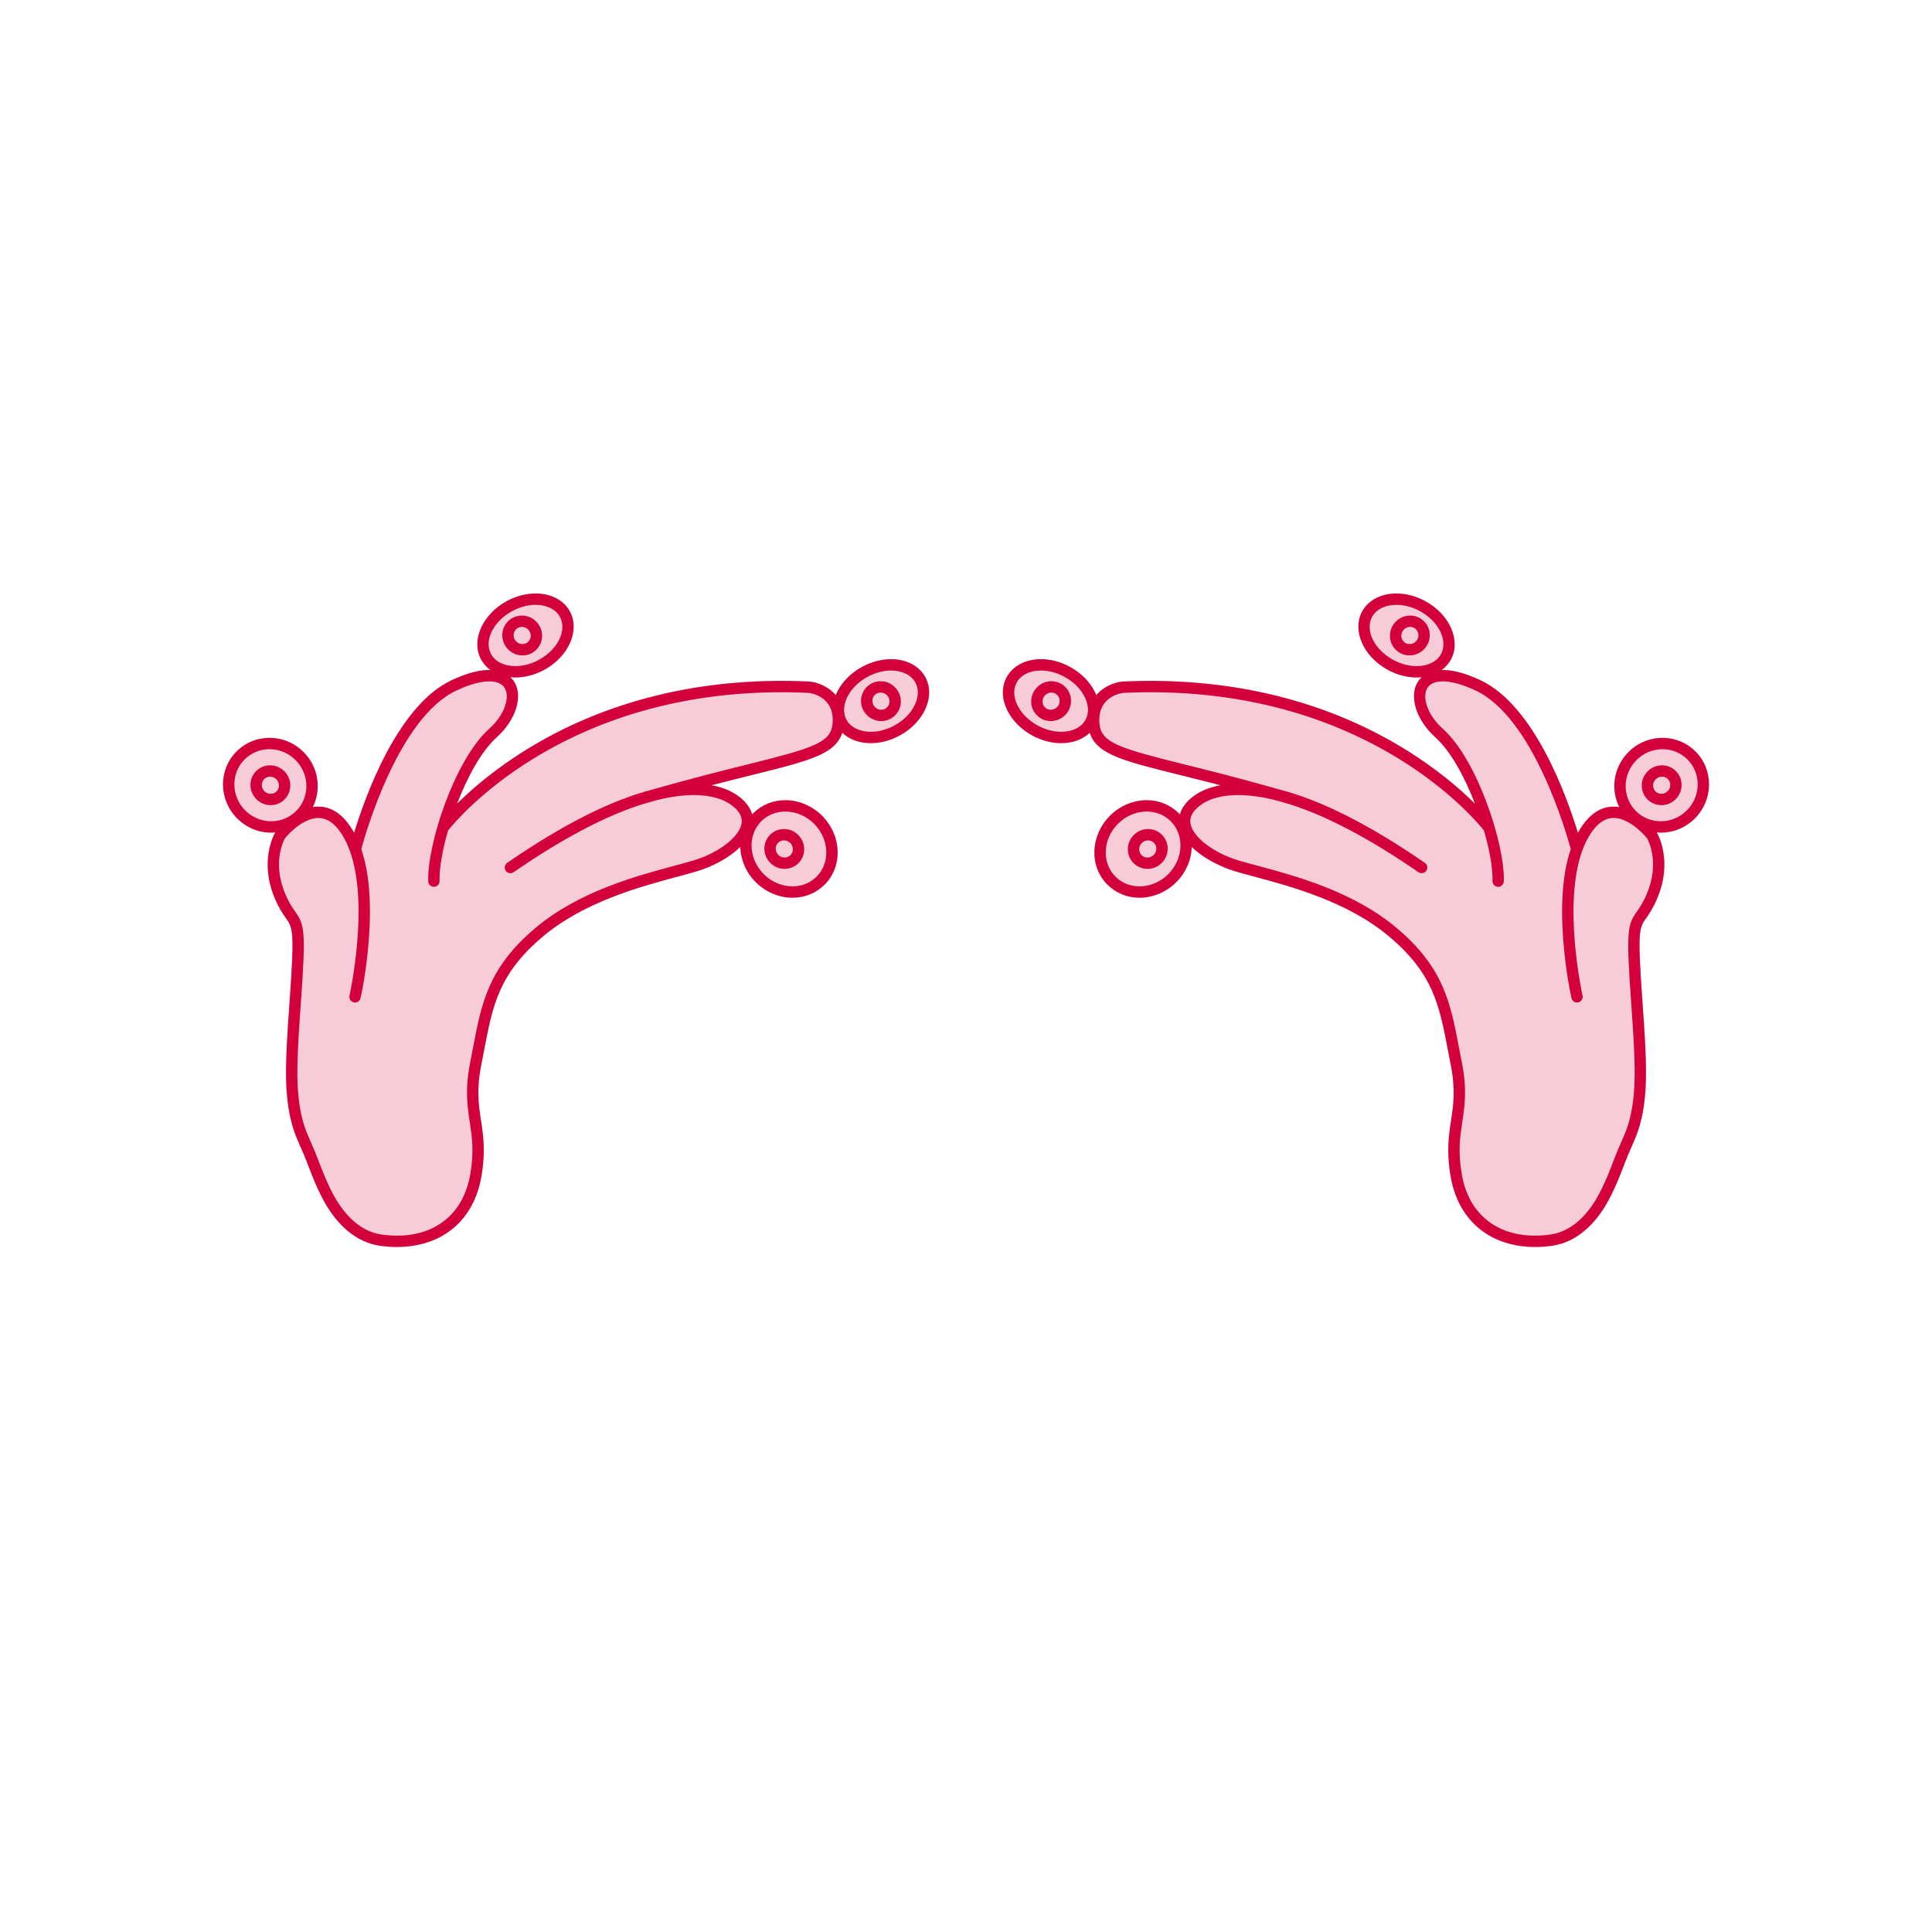 <?xml version="1.0" encoding="utf-8"?>
<!-- Generator: Adobe Illustrator 17.1.0, SVG Export Plug-In . SVG Version: 6.00 Build 0)  -->
<!DOCTYPE svg PUBLIC "-//W3C//DTD SVG 1.1//EN" "http://www.w3.org/Graphics/SVG/1.1/DTD/svg11.dtd">
<svg version="1.1" id="Layer_1" xmlns="http://www.w3.org/2000/svg" xmlns:xlink="http://www.w3.org/1999/xlink" x="0px" y="0px"
	 viewBox="0 0 1000 1000" enable-background="new 0 0 1000 1000" xml:space="preserve">
<g id="Layer_1_1_">
</g>
<path fill="#F6CCD8" d="M478.978,350.542c-3.152-5.856-9.784-9.353-17.741-9.353c-4.982,0-10.121,1.348-14.861,3.899
	c-6.008,3.233-10.733,8.058-13.305,13.583c-0.176,0.378-0.34,0.757-0.493,1.136c-3.883-4.62-9.551-6.618-13.407-7.024
	c-0.056-0.006-0.112-0.01-0.169-0.013c-30.033-1.419-58.803,1.564-85.511,8.869c-21.394,5.852-41.517,14.473-59.81,25.624
	c-17.24,10.509-29.491,21.176-37.12,28.768c5.332-13.896,12.571-27.246,20.489-34.373c10.072-9.064,13.91-21.539,8.929-29.018
	c-0.42-0.631-1.015-1.373-1.819-2.113c0.842,0.083,1.699,0.133,2.576,0.133c4.982,0,10.121-1.348,14.861-3.899
	c12.683-6.827,18.697-20.382,13.404-30.215c-3.152-5.856-9.784-9.352-17.741-9.352c-4.982,0-10.121,1.348-14.861,3.9
	c-12.684,6.827-18.697,20.381-13.405,30.215c1.17,2.174,2.822,4.021,4.841,5.486c-4.86-0.137-11.428,1.193-20.258,5.376
	c-27.808,13.172-44.544,60.059-50.279,78.895c-4.641-8.382-10.39-12.932-17.106-13.506c-1.466-0.125-2.903-0.045-4.303,0.185
	c4.554-9.103,3.005-20.594-4.649-28.36c-4.747-4.816-11.052-7.469-17.753-7.469c-6.394,0-12.401,2.451-16.915,6.9
	c-9.539,9.402-9.51,24.956,0.067,34.673c4.747,4.816,11.052,7.469,17.752,7.469c0.696,0,1.386-0.034,2.072-0.092
	c-0.673,1.153-8.377,15.083-0.142,34.299c2.252,5.254,4.237,8.052,5.686,10.095c3.464,4.883,4.51,6.357,2.009,41.371l-0.069,0.957
	c-0.624,8.733-1.27,17.764-1.639,26.682c-0.494,11.921-0.693,25.749,3.216,38.995c1.129,3.824,2.702,7.383,4.223,10.825
	c0.895,2.024,1.82,4.118,2.623,6.202l0.498,1.295c3.225,8.392,6.881,17.903,12.159,25.564c4.875,7.074,13.26,15.875,25.526,17.629
	c3.071,0.439,6.069,0.656,8.983,0.656c9.555-0.001,18.173-2.345,25.274-6.93c9.76-6.3,16.109-16.534,18.361-29.594
	c2.218-12.866,0.981-21.052-0.215-28.968c-1.242-8.22-2.416-15.985,0.201-29.07c0.513-2.565,0.989-5.065,1.454-7.507
	c4.357-22.88,7.505-39.411,30.361-58.622c21.463-18.04,50.515-25.839,69.738-31c3.818-1.025,7.116-1.91,9.999-2.776
	c7.908-2.372,16.636-6.87,22.449-12.604c0.198,6.442,2.841,12.988,7.885,18.106c5.129,5.203,12.104,8.188,19.136,8.188
	c6.301,0,12.162-2.356,16.502-6.635c4.654-4.587,7.09-10.847,6.861-17.627c-0.227-6.689-3.032-13.092-7.898-18.03
	c-5.129-5.203-12.104-8.188-19.136-8.188c-6.301,0-12.161,2.356-16.502,6.634c-0.239,0.236-0.467,0.478-0.693,0.722
	c-0.716-2.582-2.334-5.395-5.501-8.166c-3.992-3.493-9.272-5.809-15.572-6.92c7.437-1.925,14.155-3.599,20.242-5.115
	c16.812-4.187,27.918-6.953,35.412-10.363c6.69-3.044,10.482-6.672,12.076-11.72c3.567,3.443,8.781,5.403,14.739,5.403
	c4.982,0,10.121-1.348,14.861-3.9c6.007-3.234,10.732-8.058,13.304-13.583C481.585,361.357,481.621,355.45,478.978,350.542z"/>
<path fill="#D4003B" d="M478.978,350.542c-3.152-5.856-9.784-9.353-17.741-9.353c-4.982,0-10.121,1.348-14.861,3.899
	c-6.008,3.233-10.733,8.058-13.305,13.583c-0.176,0.378-0.34,0.757-0.493,1.136c-3.883-4.62-9.551-6.618-13.407-7.024
	c-0.056-0.006-0.112-0.01-0.169-0.013c-30.033-1.419-58.803,1.564-85.511,8.869c-21.394,5.852-41.517,14.473-59.81,25.624
	c-17.24,10.509-29.491,21.176-37.12,28.768c5.332-13.896,12.571-27.246,20.489-34.373c10.072-9.064,13.91-21.539,8.929-29.018
	c-0.42-0.631-1.015-1.373-1.819-2.113c0.842,0.083,1.699,0.133,2.576,0.133c4.982,0,10.121-1.348,14.861-3.899
	c12.683-6.827,18.697-20.382,13.404-30.215c-3.152-5.856-9.784-9.352-17.741-9.352c-4.982,0-10.121,1.348-14.861,3.9
	c-12.684,6.827-18.697,20.381-13.405,30.215c1.17,2.174,2.822,4.021,4.841,5.486c-4.86-0.137-11.428,1.193-20.258,5.376
	c-27.808,13.172-44.544,60.059-50.279,78.895c-4.641-8.382-10.39-12.932-17.106-13.506c-1.466-0.125-2.903-0.045-4.303,0.185
	c4.554-9.103,3.005-20.594-4.649-28.36c-4.747-4.816-11.052-7.469-17.753-7.469c-6.394,0-12.401,2.451-16.915,6.9
	c-9.539,9.402-9.51,24.956,0.067,34.673c4.747,4.816,11.052,7.469,17.752,7.469c0.696,0,1.386-0.034,2.072-0.092
	c-0.673,1.153-8.377,15.083-0.142,34.299c2.252,5.254,4.237,8.052,5.686,10.095c3.464,4.883,4.51,6.357,2.009,41.371l-0.069,0.957
	c-0.624,8.733-1.27,17.764-1.639,26.682c-0.494,11.921-0.693,25.749,3.216,38.995c1.129,3.824,2.702,7.383,4.223,10.825
	c0.895,2.024,1.82,4.118,2.623,6.202l0.498,1.295c3.225,8.392,6.881,17.903,12.159,25.564c4.875,7.074,13.26,15.875,25.526,17.629
	c3.071,0.439,6.069,0.656,8.983,0.656c9.555-0.001,18.173-2.345,25.274-6.93c9.76-6.3,16.109-16.534,18.361-29.594
	c2.218-12.866,0.981-21.052-0.215-28.968c-1.242-8.22-2.416-15.985,0.201-29.07c0.513-2.565,0.989-5.065,1.454-7.507
	c4.357-22.88,7.505-39.411,30.361-58.622c21.463-18.04,50.515-25.839,69.738-31c3.818-1.025,7.116-1.91,9.999-2.776
	c7.908-2.372,16.636-6.87,22.449-12.604c0.198,6.442,2.841,12.988,7.885,18.106c5.129,5.203,12.104,8.188,19.136,8.188
	c6.301,0,12.162-2.356,16.502-6.635c4.654-4.587,7.09-10.847,6.861-17.627c-0.227-6.689-3.032-13.092-7.898-18.03
	c-5.129-5.203-12.104-8.188-19.136-8.188c-6.301,0-12.161,2.356-16.502,6.634c-0.239,0.236-0.467,0.478-0.693,0.722
	c-0.716-2.582-2.334-5.395-5.501-8.166c-3.992-3.493-9.272-5.809-15.572-6.92c7.437-1.925,14.155-3.599,20.242-5.115
	c16.812-4.187,27.918-6.953,35.412-10.363c6.69-3.044,10.482-6.672,12.076-11.72c3.567,3.443,8.781,5.403,14.739,5.403
	c4.982,0,10.121-1.348,14.861-3.9c6.007-3.234,10.732-8.058,13.304-13.583C481.585,361.357,481.621,355.45,478.978,350.542z
	 M265.182,316.262c3.888-2.092,8.064-3.198,12.079-3.198c5.761,0,10.461,2.342,12.572,6.264c3.758,6.983-1.184,16.971-11.018,22.264
	c-3.887,2.092-8.064,3.198-12.079,3.198c-5.761,0-10.461-2.342-12.572-6.264C250.406,331.542,255.348,321.555,265.182,316.262z
	 M126.822,419.367c-7.304-7.411-7.361-19.241-0.127-26.371c3.409-3.36,7.953-5.211,12.795-5.211c5.117,0,9.936,2.031,13.572,5.719
	c7.304,7.411,7.361,19.241,0.127,26.371c-3.409,3.36-7.953,5.21-12.795,5.21C135.277,425.087,130.457,423.055,126.822,419.367z
	 M394.13,424.995c3.236-3.189,7.632-4.945,12.381-4.945c5.471,0,10.922,2.347,14.955,6.438c3.829,3.885,6.036,8.895,6.212,14.108
	c0.173,5.121-1.643,9.826-5.115,13.247c-3.235,3.189-7.632,4.945-12.381,4.945c-5.471,0-10.922-2.347-14.955-6.438
	C387.388,444.397,386.897,432.125,394.13,424.995z M430.912,374.783c-0.975,9.756-10.603,12.577-43.846,20.856
	c-13.156,3.277-29.213,7.278-49.261,12.999c-21.374,5.469-46.675,18.231-75.292,37.985c-1.334,0.921-1.669,2.749-0.748,4.083
	c0.921,1.334,2.749,1.669,4.083,0.748c25.007-17.263,47.324-29.046,66.529-35.149c0.024-0.007,0.049-0.007,0.073-0.014
	c2.343-0.684,4.622-1.34,6.863-1.98c1.325-0.338,2.635-0.648,3.927-0.927c16.384-3.537,29.422-1.974,36.708,4.403
	c3.241,2.835,4.482,5.754,3.794,8.923c-1.485,6.842-12.111,14.854-24.717,18.636c-2.802,0.841-6.061,1.716-9.835,2.729
	c-19.724,5.295-49.533,13.298-71.993,32.176c-24.455,20.555-27.94,38.852-32.351,62.018c-0.462,2.425-0.934,4.906-1.444,7.454
	c-2.819,14.095-1.513,22.739-0.249,31.098c1.179,7.798,2.292,15.162,0.235,27.093c-3.905,22.65-21.535,34.546-46.002,31.053
	c-10.163-1.453-17.314-9.039-21.523-15.148c-4.883-7.087-8.406-16.253-11.514-24.339l-0.5-1.299
	c-0.854-2.217-1.808-4.377-2.731-6.466c-1.512-3.421-2.941-6.654-3.962-10.113c-3.656-12.386-3.456-25.64-2.981-37.091
	c0.366-8.83,1.008-17.817,1.629-26.507l0.069-0.957c2.554-35.752,1.557-38.655-3.077-45.186c-1.369-1.93-3.072-4.331-5.078-9.011
	c-6.866-16.021-1.038-27.487-0.256-28.9c2.612-3.3,10.598-11.2,18.23-10.543c4.802,0.41,9.121,4.164,12.836,11.158
	c1,1.883,1.868,3.899,2.626,6.014c0.006,0.016,0.011,0.032,0.017,0.048c10.028,28.087-0.16,74.186-0.272,74.684
	c-0.357,1.581,0.636,3.152,2.217,3.509c1.583,0.36,3.152-0.635,3.509-2.216c0.128-0.566,3.145-14.064,4.357-31.258
	c1.33-18.858-0.013-34.234-3.988-45.869c2.131-7.886,19.212-67.848,49.095-82.003c12.216-5.786,21.796-6.393,25.002-1.58
	c2.912,4.372,0.728,13.573-7.97,21.4c-17.927,16.134-32.083,59.927-31.474,78.882c0.051,1.588,1.354,2.841,2.932,2.841
	c0.032,0,0.064-0.001,0.096-0.001c1.62-0.052,2.891-1.408,2.839-3.028c-0.203-6.321,1.442-15.844,4.405-26.129
	c2.134-2.699,16.787-20.498,44.815-37.584c17.824-10.865,37.44-19.267,58.303-24.974c26.084-7.135,54.209-10.052,83.59-8.672
	C419.827,358.776,432.327,360.638,430.912,374.783z M473.556,364.696c-2.041,4.386-5.864,8.254-10.764,10.891
	c-3.887,2.092-8.064,3.198-12.079,3.198c-5.761,0-10.461-2.342-12.572-6.264c-1.742-3.238-1.652-7.276,0.253-11.372
	c2.041-4.386,5.864-8.254,10.765-10.891c3.887-2.092,8.064-3.198,12.079-3.198c5.761,0,10.461,2.342,12.572,6.264
	C475.552,356.561,475.462,360.6,473.556,364.696z"/>
<path fill="#D4003B" d="M139.787,396.124c-2.696,0-5.231,1.035-7.137,2.914c-4.019,3.961-4.018,10.503,0.003,14.582
	c1.988,2.017,4.632,3.128,7.443,3.128c2.696,0,5.231-1.035,7.137-2.914c1.955-1.927,3.027-4.511,3.018-7.277
	c-0.009-2.743-1.082-5.337-3.021-7.305C145.242,397.235,142.599,396.124,139.787,396.124z M143.112,409.653
	c-0.801,0.79-1.872,1.225-3.016,1.225c-1.227,0-2.386-0.49-3.262-1.379c-1.748-1.774-1.777-4.591-0.063-6.28
	c0.801-0.79,1.873-1.225,3.016-1.225c1.227,0,2.386,0.49,3.262,1.379c0.855,0.868,1.328,2.005,1.332,3.203
	C144.385,407.75,143.934,408.843,143.112,409.653z"/>
<path fill="#D4003B" d="M270.437,339.239c2.696,0,5.231-1.035,7.137-2.914c4.019-3.961,4.018-10.503-0.003-14.582
	c-1.988-2.017-4.632-3.128-7.443-3.128c-2.696,0-5.23,1.035-7.137,2.914c-1.955,1.927-3.027,4.511-3.018,7.277
	c0.009,2.743,1.082,5.337,3.021,7.305C264.983,338.128,267.626,339.239,270.437,339.239z M267.112,325.71
	c0.801-0.79,1.873-1.225,3.016-1.225c1.227,0,2.386,0.49,3.263,1.379c1.748,1.774,1.777,4.591,0.063,6.28
	c-0.801,0.79-1.873,1.225-3.017,1.225c-1.227,0-2.386-0.49-3.262-1.379c-0.855-0.868-1.328-2.005-1.332-3.203
	C265.84,327.613,266.29,326.52,267.112,325.71z"/>
<path fill="#D4003B" d="M455.82,352.61c-2.696,0-5.231,1.035-7.137,2.914c-1.955,1.927-3.027,4.511-3.018,7.277
	c0.009,2.743,1.082,5.337,3.021,7.304c1.988,2.018,4.632,3.129,7.443,3.129c2.696,0,5.231-1.035,7.137-2.914
	c4.019-3.961,4.018-10.503-0.003-14.582C461.275,353.721,458.632,352.61,455.82,352.61z M459.146,366.139
	c-0.801,0.79-1.872,1.225-3.017,1.225c-1.227,0-2.385-0.49-3.262-1.379c-0.855-0.867-1.328-2.005-1.332-3.202
	c-0.004-1.174,0.447-2.267,1.269-3.078c0.801-0.79,1.872-1.225,3.016-1.225c1.227,0,2.386,0.49,3.262,1.379
	C460.831,361.633,460.86,364.451,459.146,366.139z"/>
<path fill="#D4003B" d="M406.095,449.732c2.696,0,5.231-1.035,7.137-2.914c1.955-1.927,3.027-4.511,3.018-7.277
	c-0.009-2.743-1.082-5.337-3.021-7.305c-1.989-2.017-4.632-3.128-7.444-3.128c-2.696,0-5.231,1.035-7.137,2.914
	c-4.019,3.961-4.018,10.502,0.003,14.582C400.64,448.621,403.283,449.732,406.095,449.732z M402.77,436.202
	c0.801-0.79,1.872-1.225,3.016-1.225c1.227,0,2.386,0.49,3.263,1.379c0.855,0.867,1.328,2.005,1.332,3.202
	c0.004,1.174-0.447,2.267-1.269,3.077c-0.801,0.79-1.873,1.225-3.017,1.225c-1.227,0-2.386-0.49-3.262-1.378
	C401.084,440.709,401.056,437.891,402.77,436.202z"/>
<path fill="#F6CCD8" d="M521.146,367.173c2.572,5.526,7.296,10.35,13.304,13.583c4.74,2.551,9.879,3.9,14.861,3.9
	c5.957,0,11.171-1.96,14.739-5.403c1.594,5.049,5.386,8.676,12.076,11.72c7.494,3.41,18.601,6.176,35.412,10.363
	c6.087,1.516,12.805,3.19,20.242,5.115c-6.299,1.111-11.58,3.427-15.572,6.92c-3.167,2.771-4.785,5.584-5.501,8.166
	c-0.226-0.244-0.454-0.486-0.693-0.722c-4.341-4.278-10.201-6.634-16.502-6.634c-7.033,0-14.008,2.985-19.136,8.188
	c-4.867,4.937-7.671,11.34-7.898,18.03c-0.229,6.78,2.207,13.041,6.861,17.627c4.34,4.278,10.201,6.635,16.502,6.635
	c7.032,0,14.008-2.985,19.136-8.188c5.044-5.118,7.687-11.663,7.885-18.106c5.813,5.734,14.541,10.232,22.449,12.604
	c2.884,0.865,6.181,1.751,9.999,2.776c19.223,5.161,48.275,12.96,69.738,31c22.856,19.211,26.004,35.742,30.361,58.622
	c0.465,2.442,0.941,4.941,1.454,7.507c2.617,13.085,1.443,20.85,0.201,29.07c-1.196,7.916-2.434,16.101-0.215,28.968
	c2.252,13.059,8.601,23.293,18.361,29.594c7.101,4.585,15.72,6.929,25.274,6.93c2.913,0,5.911-0.218,8.983-0.656
	c12.266-1.753,20.652-10.554,25.526-17.629c5.279-7.661,8.934-17.172,12.159-25.564l0.498-1.295
	c0.803-2.084,1.728-4.178,2.623-6.202c1.521-3.442,3.094-7.001,4.223-10.825c3.91-13.246,3.71-27.074,3.216-38.995
	c-0.369-8.918-1.015-17.949-1.639-26.682l-0.068-0.957c-2.501-35.014-1.456-36.488,2.009-41.371
	c1.449-2.043,3.434-4.841,5.686-10.095c8.235-19.216,0.531-33.146-0.142-34.299c0.686,0.057,1.376,0.092,2.072,0.092
	c6.701,0,13.005-2.652,17.752-7.469c9.576-9.716,9.606-25.27,0.067-34.673c-4.514-4.45-10.522-6.9-16.915-6.9
	c-6.701,0-13.006,2.653-17.753,7.469c-7.654,7.765-9.203,19.257-4.649,28.36c-1.399-0.23-2.837-0.311-4.303-0.185
	c-6.716,0.574-12.465,5.124-17.106,13.506c-5.734-18.836-22.47-65.723-50.279-78.895c-8.83-4.183-15.398-5.512-20.258-5.376
	c2.019-1.465,3.671-3.312,4.841-5.486c5.293-9.834-0.721-23.388-13.405-30.215c-4.74-2.551-9.879-3.9-14.861-3.9
	c-7.957,0-14.589,3.496-17.741,9.352c-5.293,9.834,0.721,23.388,13.404,30.215c4.74,2.551,9.879,3.899,14.861,3.899
	c0.877,0,1.734-0.05,2.576-0.133c-0.804,0.74-1.399,1.483-1.819,2.113c-4.982,7.479-1.143,19.954,8.929,29.018
	c7.918,7.127,15.157,20.477,20.489,34.373c-7.629-7.592-19.88-18.259-37.12-28.768c-18.294-11.151-38.417-19.772-59.81-25.624
	c-26.708-7.305-55.478-10.287-85.511-8.869c-0.056,0.003-0.112,0.007-0.169,0.013c-3.856,0.406-9.524,2.404-13.407,7.024
	c-0.154-0.379-0.317-0.758-0.493-1.136c-2.572-5.526-7.297-10.35-13.305-13.583c-4.739-2.551-9.878-3.899-14.861-3.899
	c-7.957,0-14.589,3.496-17.741,9.353C518.403,355.45,518.438,361.357,521.146,367.173z"/>
<path fill="#D4003B" d="M521.146,367.173c2.572,5.526,7.296,10.35,13.304,13.583c4.74,2.551,9.879,3.9,14.861,3.9
	c5.957,0,11.171-1.96,14.739-5.403c1.594,5.049,5.386,8.676,12.076,11.72c7.494,3.41,18.601,6.176,35.412,10.363
	c6.087,1.516,12.805,3.19,20.242,5.115c-6.299,1.111-11.58,3.427-15.572,6.92c-3.167,2.771-4.785,5.584-5.501,8.166
	c-0.226-0.244-0.454-0.486-0.693-0.722c-4.341-4.278-10.201-6.634-16.502-6.634c-7.033,0-14.008,2.985-19.136,8.188
	c-4.867,4.937-7.671,11.34-7.898,18.03c-0.229,6.78,2.207,13.041,6.861,17.627c4.34,4.278,10.201,6.635,16.502,6.635
	c7.032,0,14.008-2.985,19.136-8.188c5.044-5.118,7.687-11.663,7.885-18.106c5.813,5.734,14.541,10.232,22.449,12.604
	c2.884,0.865,6.181,1.751,9.999,2.776c19.223,5.161,48.275,12.96,69.738,31c22.856,19.211,26.004,35.742,30.361,58.622
	c0.465,2.442,0.941,4.941,1.454,7.507c2.617,13.085,1.443,20.85,0.201,29.07c-1.196,7.916-2.434,16.101-0.215,28.968
	c2.252,13.059,8.601,23.293,18.361,29.594c7.101,4.585,15.72,6.929,25.274,6.93c2.913,0,5.911-0.218,8.983-0.656
	c12.266-1.753,20.652-10.554,25.526-17.629c5.279-7.661,8.934-17.172,12.159-25.564l0.498-1.295
	c0.803-2.084,1.728-4.178,2.623-6.202c1.521-3.442,3.094-7.001,4.223-10.825c3.91-13.246,3.71-27.074,3.216-38.995
	c-0.369-8.918-1.015-17.949-1.639-26.682l-0.068-0.957c-2.501-35.014-1.456-36.488,2.009-41.371
	c1.449-2.043,3.434-4.841,5.686-10.095c8.235-19.216,0.531-33.146-0.142-34.299c0.686,0.057,1.376,0.092,2.072,0.092
	c6.701,0,13.005-2.652,17.752-7.469c9.576-9.716,9.606-25.27,0.067-34.673c-4.514-4.45-10.522-6.9-16.915-6.9
	c-6.701,0-13.006,2.653-17.753,7.469c-7.654,7.765-9.203,19.257-4.649,28.36c-1.399-0.23-2.837-0.311-4.303-0.185
	c-6.716,0.574-12.465,5.124-17.106,13.506c-5.734-18.836-22.47-65.723-50.279-78.895c-8.83-4.183-15.398-5.512-20.258-5.376
	c2.019-1.465,3.671-3.312,4.841-5.486c5.293-9.834-0.721-23.388-13.405-30.215c-4.74-2.551-9.879-3.9-14.861-3.9
	c-7.957,0-14.589,3.496-17.741,9.352c-5.293,9.834,0.721,23.388,13.404,30.215c4.74,2.551,9.879,3.899,14.861,3.899
	c0.877,0,1.734-0.05,2.576-0.133c-0.804,0.74-1.399,1.483-1.819,2.113c-4.982,7.479-1.143,19.954,8.929,29.018
	c7.918,7.127,15.157,20.477,20.489,34.373c-7.629-7.592-19.88-18.259-37.12-28.768c-18.294-11.151-38.417-19.772-59.81-25.624
	c-26.708-7.305-55.478-10.287-85.511-8.869c-0.056,0.003-0.112,0.007-0.169,0.013c-3.856,0.406-9.524,2.404-13.407,7.024
	c-0.154-0.379-0.317-0.758-0.493-1.136c-2.572-5.526-7.297-10.35-13.305-13.583c-4.739-2.551-9.878-3.899-14.861-3.899
	c-7.957,0-14.589,3.496-17.741,9.353C518.403,355.45,518.438,361.357,521.146,367.173z M745.859,338.526
	c-2.111,3.922-6.811,6.264-12.572,6.264c-4.015,0-8.191-1.106-12.079-3.198c-9.834-5.293-14.776-15.28-11.018-22.264
	c2.111-3.922,6.811-6.264,12.572-6.264c4.015,0,8.191,1.106,12.079,3.198C744.675,321.555,749.618,331.542,745.859,338.526z
	 M859.63,425.087c-4.842,0-9.386-1.85-12.795-5.21c-7.234-7.13-7.177-18.96,0.127-26.371c3.635-3.688,8.455-5.719,13.572-5.719
	c4.842,0,9.386,1.851,12.795,5.211c7.234,7.13,7.177,18.96-0.127,26.371C869.566,423.055,864.747,425.087,859.63,425.087z
	 M604.795,452.351c-4.032,4.092-9.483,6.438-14.955,6.438c-4.749,0-9.146-1.756-12.381-4.945c-3.472-3.422-5.288-8.126-5.115-13.247
	c0.177-5.212,2.383-10.223,6.212-14.108c4.033-4.092,9.484-6.438,14.955-6.438c4.749,0,9.146,1.756,12.381,4.945
	C613.127,432.125,612.635,444.397,604.795,452.351z M581.394,358.631c29.38-1.381,57.506,1.537,83.59,8.672
	c20.863,5.706,40.479,14.109,58.303,24.974c28.029,17.085,42.681,34.885,44.815,37.584c2.963,10.285,4.608,19.808,4.405,26.129
	c-0.052,1.62,1.219,2.976,2.839,3.028c0.032,0.001,0.064,0.001,0.096,0.001c1.578,0,2.881-1.253,2.932-2.841
	c0.609-18.954-13.548-62.748-31.474-78.882c-8.697-7.828-10.882-17.028-7.97-21.4c3.206-4.813,12.786-4.207,25.002,1.58
	c29.882,14.155,46.964,74.117,49.095,82.003c-3.975,11.635-5.318,27.011-3.988,45.869c1.213,17.195,4.229,30.692,4.357,31.258
	c0.357,1.581,1.927,2.576,3.509,2.216c1.581-0.357,2.574-1.928,2.217-3.509c-0.112-0.498-10.3-46.597-0.272-74.684
	c0.006-0.016,0.012-0.032,0.017-0.048c0.757-2.115,1.625-4.131,2.626-6.014c3.716-6.994,8.034-10.748,12.836-11.158
	c7.632-0.657,15.619,7.243,18.231,10.543c0.782,1.414,6.611,12.879-0.256,28.9c-2.006,4.68-3.709,7.081-5.078,9.011
	c-4.634,6.531-5.63,9.434-3.077,45.186l0.069,0.957c0.621,8.69,1.263,17.677,1.629,26.507c0.474,11.451,0.674,24.705-2.981,37.091
	c-1.021,3.459-2.45,6.691-3.962,10.113c-0.923,2.089-1.878,4.249-2.731,6.466l-0.5,1.299c-3.108,8.086-6.631,17.252-11.514,24.339
	c-4.209,6.109-11.36,13.695-21.523,15.148c-24.467,3.492-42.097-8.403-46.002-31.053c-2.057-11.931-0.944-19.295,0.235-27.093
	c1.264-8.359,2.57-17.004-0.249-31.098c-0.509-2.548-0.982-5.029-1.444-7.454c-4.411-23.165-7.896-41.463-32.351-62.018
	c-22.46-18.878-52.268-26.881-71.993-32.176c-3.773-1.013-7.033-1.888-9.835-2.729c-12.607-3.782-23.232-11.793-24.717-18.636
	c-0.688-3.169,0.553-6.088,3.794-8.923c7.286-6.377,20.324-7.94,36.708-4.403c1.292,0.279,2.602,0.589,3.927,0.927
	c2.242,0.64,4.52,1.295,6.863,1.98c0.024,0.007,0.049,0.007,0.073,0.014c19.205,6.103,41.521,17.886,66.529,35.149
	c1.334,0.921,3.162,0.586,4.083-0.748c0.921-1.334,0.586-3.162-0.748-4.083c-28.617-19.754-53.918-32.516-75.292-37.985
	c-20.049-5.721-36.105-9.722-49.261-12.999c-33.243-8.279-42.87-11.1-43.846-20.856
	C567.697,360.638,580.197,358.776,581.394,358.631z M526.214,353.324c2.111-3.922,6.811-6.264,12.572-6.264
	c4.015,0,8.191,1.106,12.079,3.198c4.9,2.637,8.724,6.505,10.765,10.891c1.906,4.096,1.996,8.134,0.253,11.372
	c-2.111,3.922-6.811,6.264-12.572,6.264c-4.015,0-8.191-1.106-12.079-3.198c-4.901-2.637-8.723-6.505-10.764-10.891
	C524.562,360.6,524.472,356.561,526.214,353.324z"/>
<path fill="#D4003B" d="M852.793,399.253c-1.94,1.968-3.013,4.562-3.021,7.305c-0.009,2.766,1.063,5.35,3.018,7.277
	c1.906,1.879,4.441,2.914,7.137,2.914c2.811,0,5.455-1.111,7.443-3.128c4.02-4.08,4.022-10.621,0.003-14.582
	c-1.906-1.879-4.441-2.914-7.137-2.914C857.425,396.124,854.782,397.235,852.793,399.253z M855.642,406.576
	c0.004-1.198,0.477-2.335,1.332-3.203c0.876-0.889,2.035-1.379,3.262-1.379c1.144,0,2.215,0.435,3.016,1.225
	c1.714,1.689,1.685,4.506-0.063,6.28c-0.876,0.889-2.035,1.379-3.262,1.379c-1.144,0-2.215-0.435-3.016-1.225
	C856.089,408.843,855.639,407.75,855.642,406.576z"/>
<path fill="#D4003B" d="M737.029,336.111c1.939-1.968,3.013-4.562,3.021-7.305c0.009-2.766-1.063-5.35-3.018-7.277
	c-1.907-1.879-4.441-2.914-7.137-2.914c-2.811,0-5.455,1.111-7.443,3.128c-4.021,4.079-4.023,10.621-0.003,14.582
	c1.907,1.879,4.441,2.914,7.137,2.914C732.398,339.239,735.041,338.128,737.029,336.111z M734.18,328.787
	c-0.004,1.198-0.477,2.335-1.332,3.203c-0.876,0.889-2.035,1.379-3.262,1.379c-1.144,0-2.215-0.435-3.017-1.225
	c-1.714-1.689-1.685-4.506,0.063-6.28c0.877-0.889,2.035-1.379,3.263-1.379c1.144,0,2.215,0.435,3.016,1.225
	C733.733,326.52,734.184,327.613,734.18,328.787z"/>
<path fill="#D4003B" d="M536.76,355.738c-4.021,4.08-4.023,10.621-0.003,14.582c1.907,1.879,4.441,2.914,7.137,2.914
	c2.811,0,5.455-1.111,7.443-3.129c1.939-1.968,3.013-4.562,3.021-7.304c0.009-2.766-1.063-5.35-3.018-7.277
	c-1.906-1.879-4.441-2.914-7.137-2.914C541.392,352.61,538.748,353.721,536.76,355.738z M540.941,359.859
	c0.876-0.889,2.035-1.379,3.262-1.379c1.144,0,2.215,0.435,3.016,1.225c0.822,0.81,1.273,1.903,1.269,3.078
	c-0.004,1.198-0.477,2.335-1.332,3.202c-0.877,0.889-2.035,1.379-3.262,1.379c-1.144,0-2.215-0.435-3.017-1.225
	C539.164,364.451,539.193,361.633,540.941,359.859z"/>
<path fill="#D4003B" d="M601.372,446.604c4.02-4.08,4.022-10.621,0.003-14.582c-1.906-1.879-4.441-2.914-7.137-2.914
	c-2.811,0-5.455,1.111-7.444,3.128c-1.939,1.968-3.013,4.562-3.021,7.305c-0.009,2.766,1.063,5.35,3.018,7.277
	c1.907,1.879,4.441,2.914,7.137,2.914C596.74,449.732,599.384,448.621,601.372,446.604z M597.191,442.483
	c-0.876,0.889-2.035,1.378-3.262,1.378c-1.144,0-2.215-0.435-3.017-1.225c-0.822-0.81-1.273-1.903-1.269-3.077
	c0.004-1.198,0.477-2.335,1.332-3.202c0.877-0.889,2.035-1.379,3.263-1.379c1.144,0,2.215,0.435,3.016,1.225
	C598.967,437.891,598.939,440.709,597.191,442.483z"/>
</svg>
